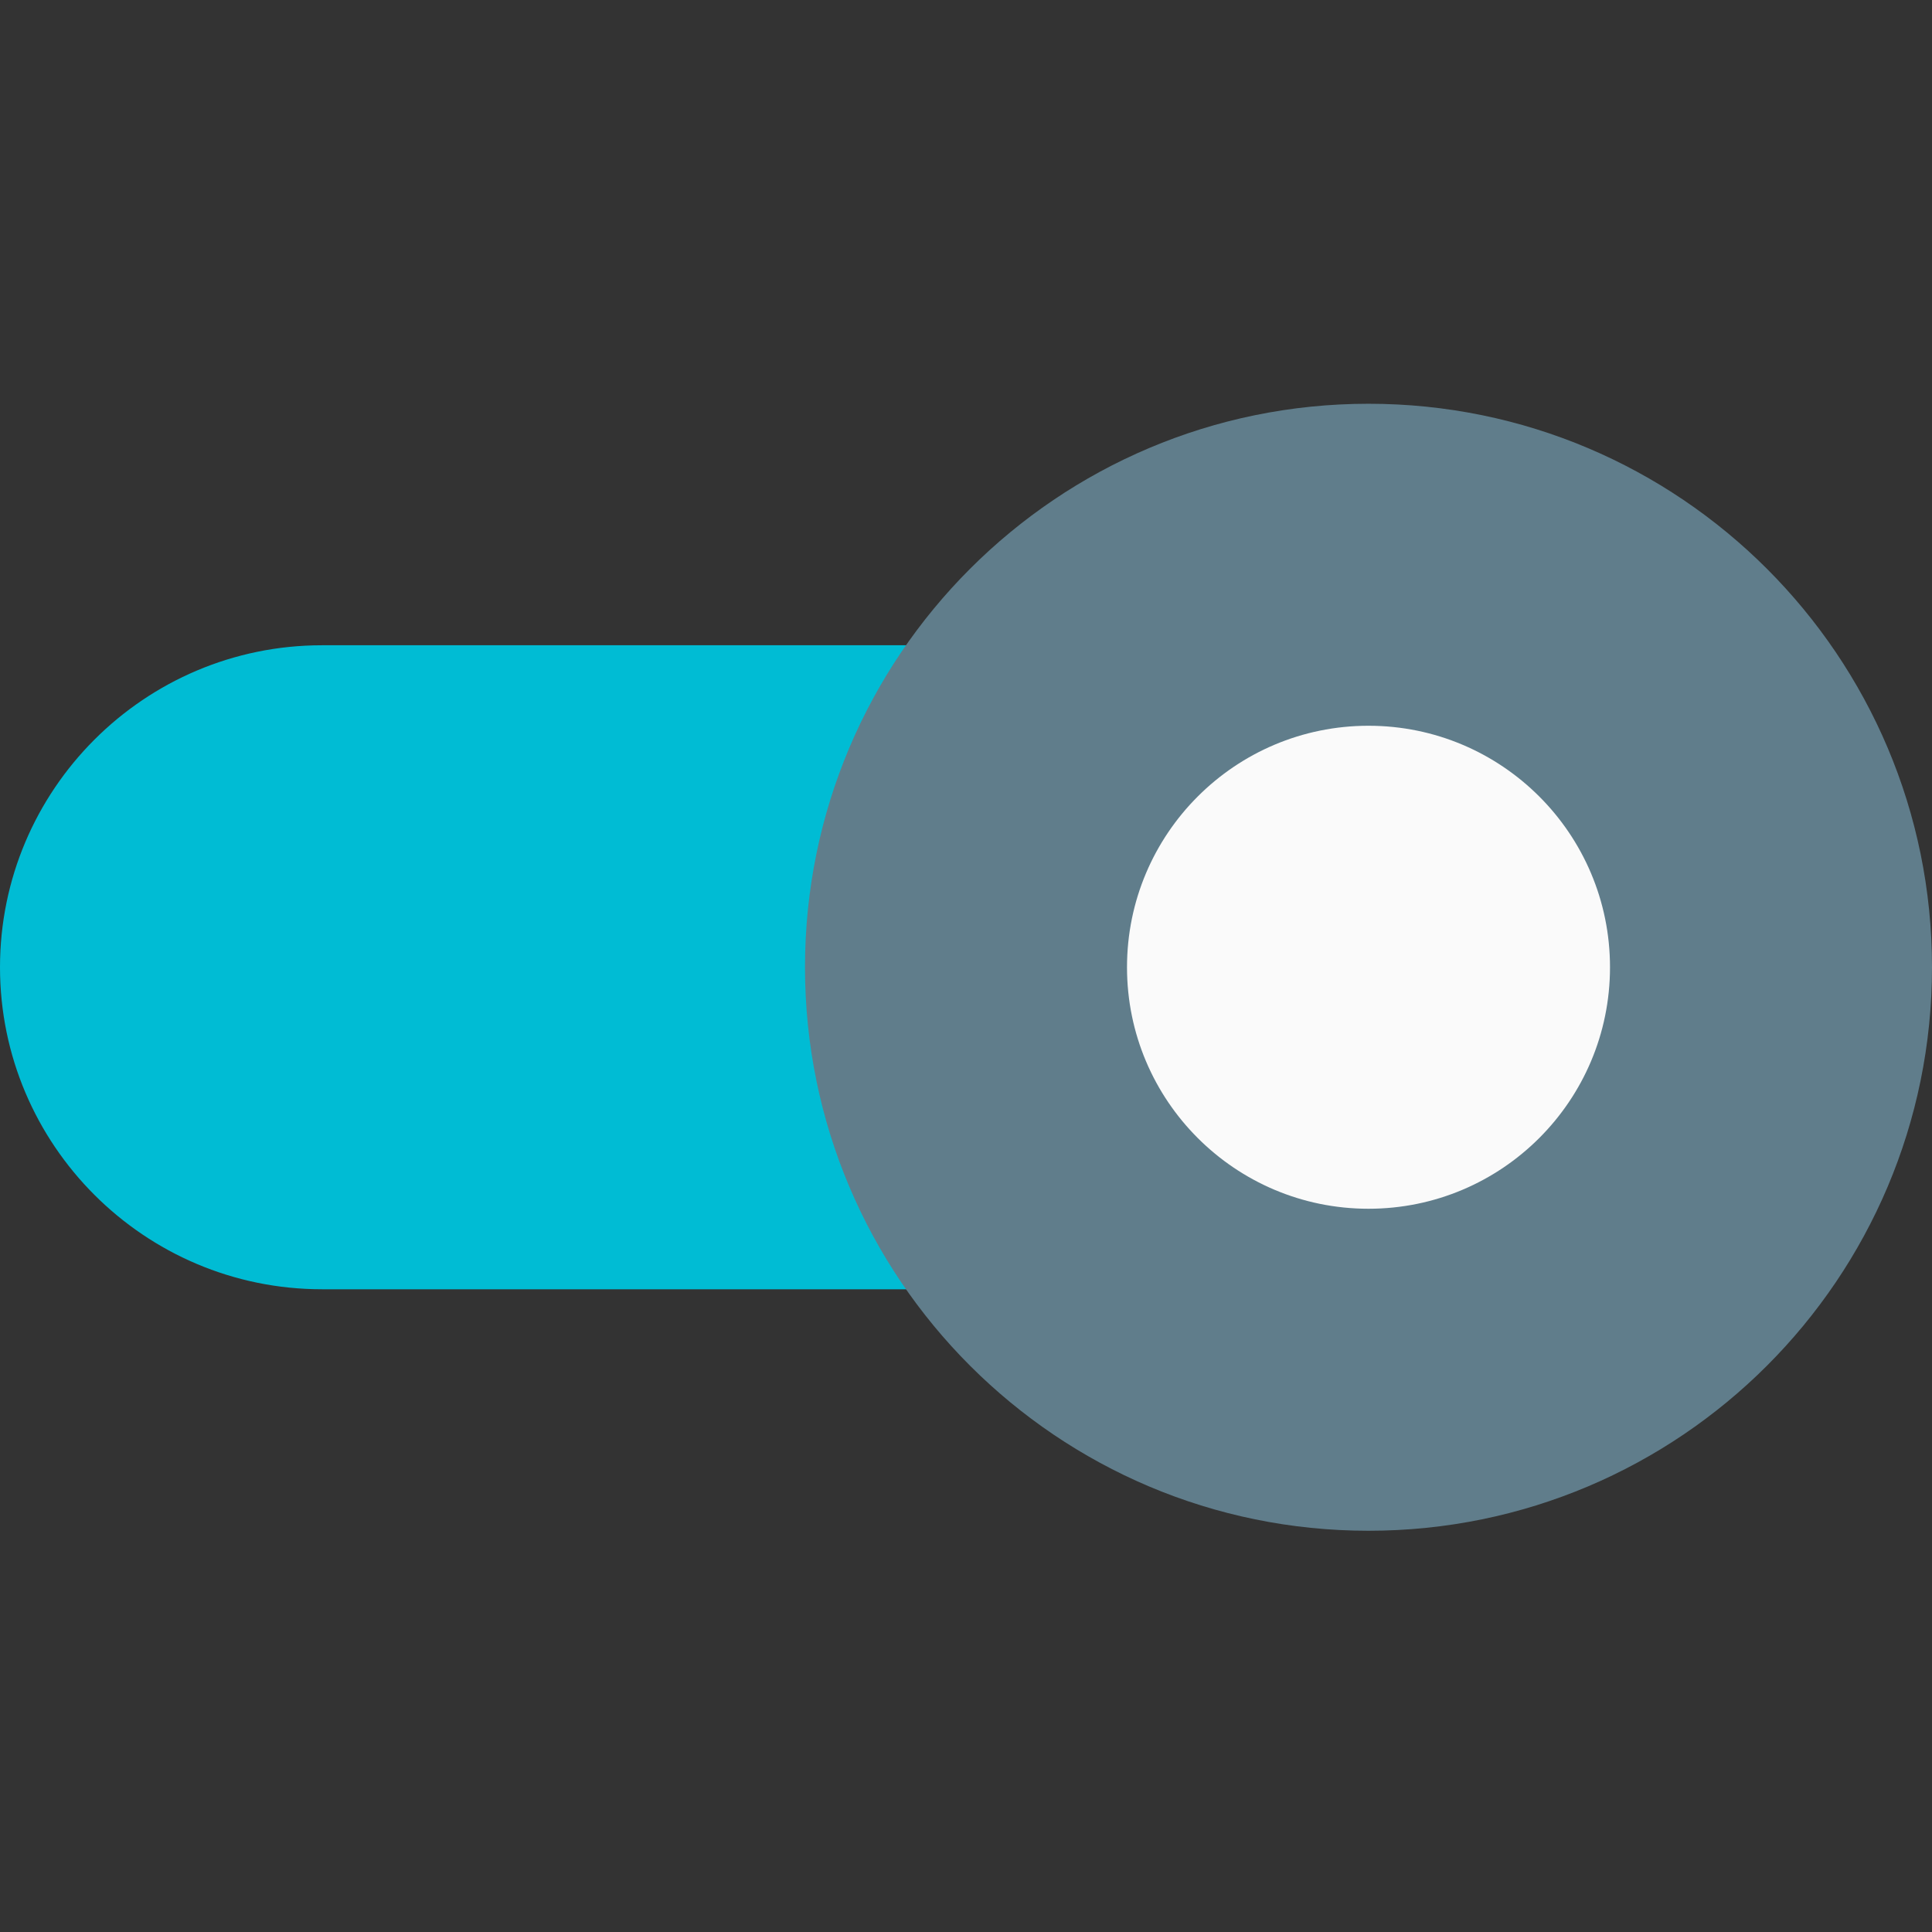 <svg height="512pt" viewBox="0 -107 512 512" width="512pt" xmlns="http://www.w3.org/2000/svg"><rect x="0" y="-107" width="512" height="512" fill="#333333" stroke="none"/><path d="m85.332 64h212.27c-12.844 25.75-20.27 54.656-20.27 85.332 0 30.68 7.426 59.586 20.27 85.336h-212.27c-47.059 0-85.332-38.273-85.332-85.336 0-47.059 38.273-85.332 85.332-85.332zm0 0" fill="#00bcd4"/><path d="m512 149.332c0 82.477-66.859 149.336-149.332 149.336-82.477 0-149.336-66.859-149.336-149.336 0-82.473 66.859-149.332 149.336-149.332 82.473 0 149.332 66.859 149.332 149.332zm0 0" fill="#607d8b"/><path d="m426.668 149.332c0 35.348-28.656 64-64 64-35.348 0-64-28.652-64-64 0-35.344 28.652-64 64-64 35.344 0 64 28.656 64 64zm0 0" fill="#fafafa"/></svg>
